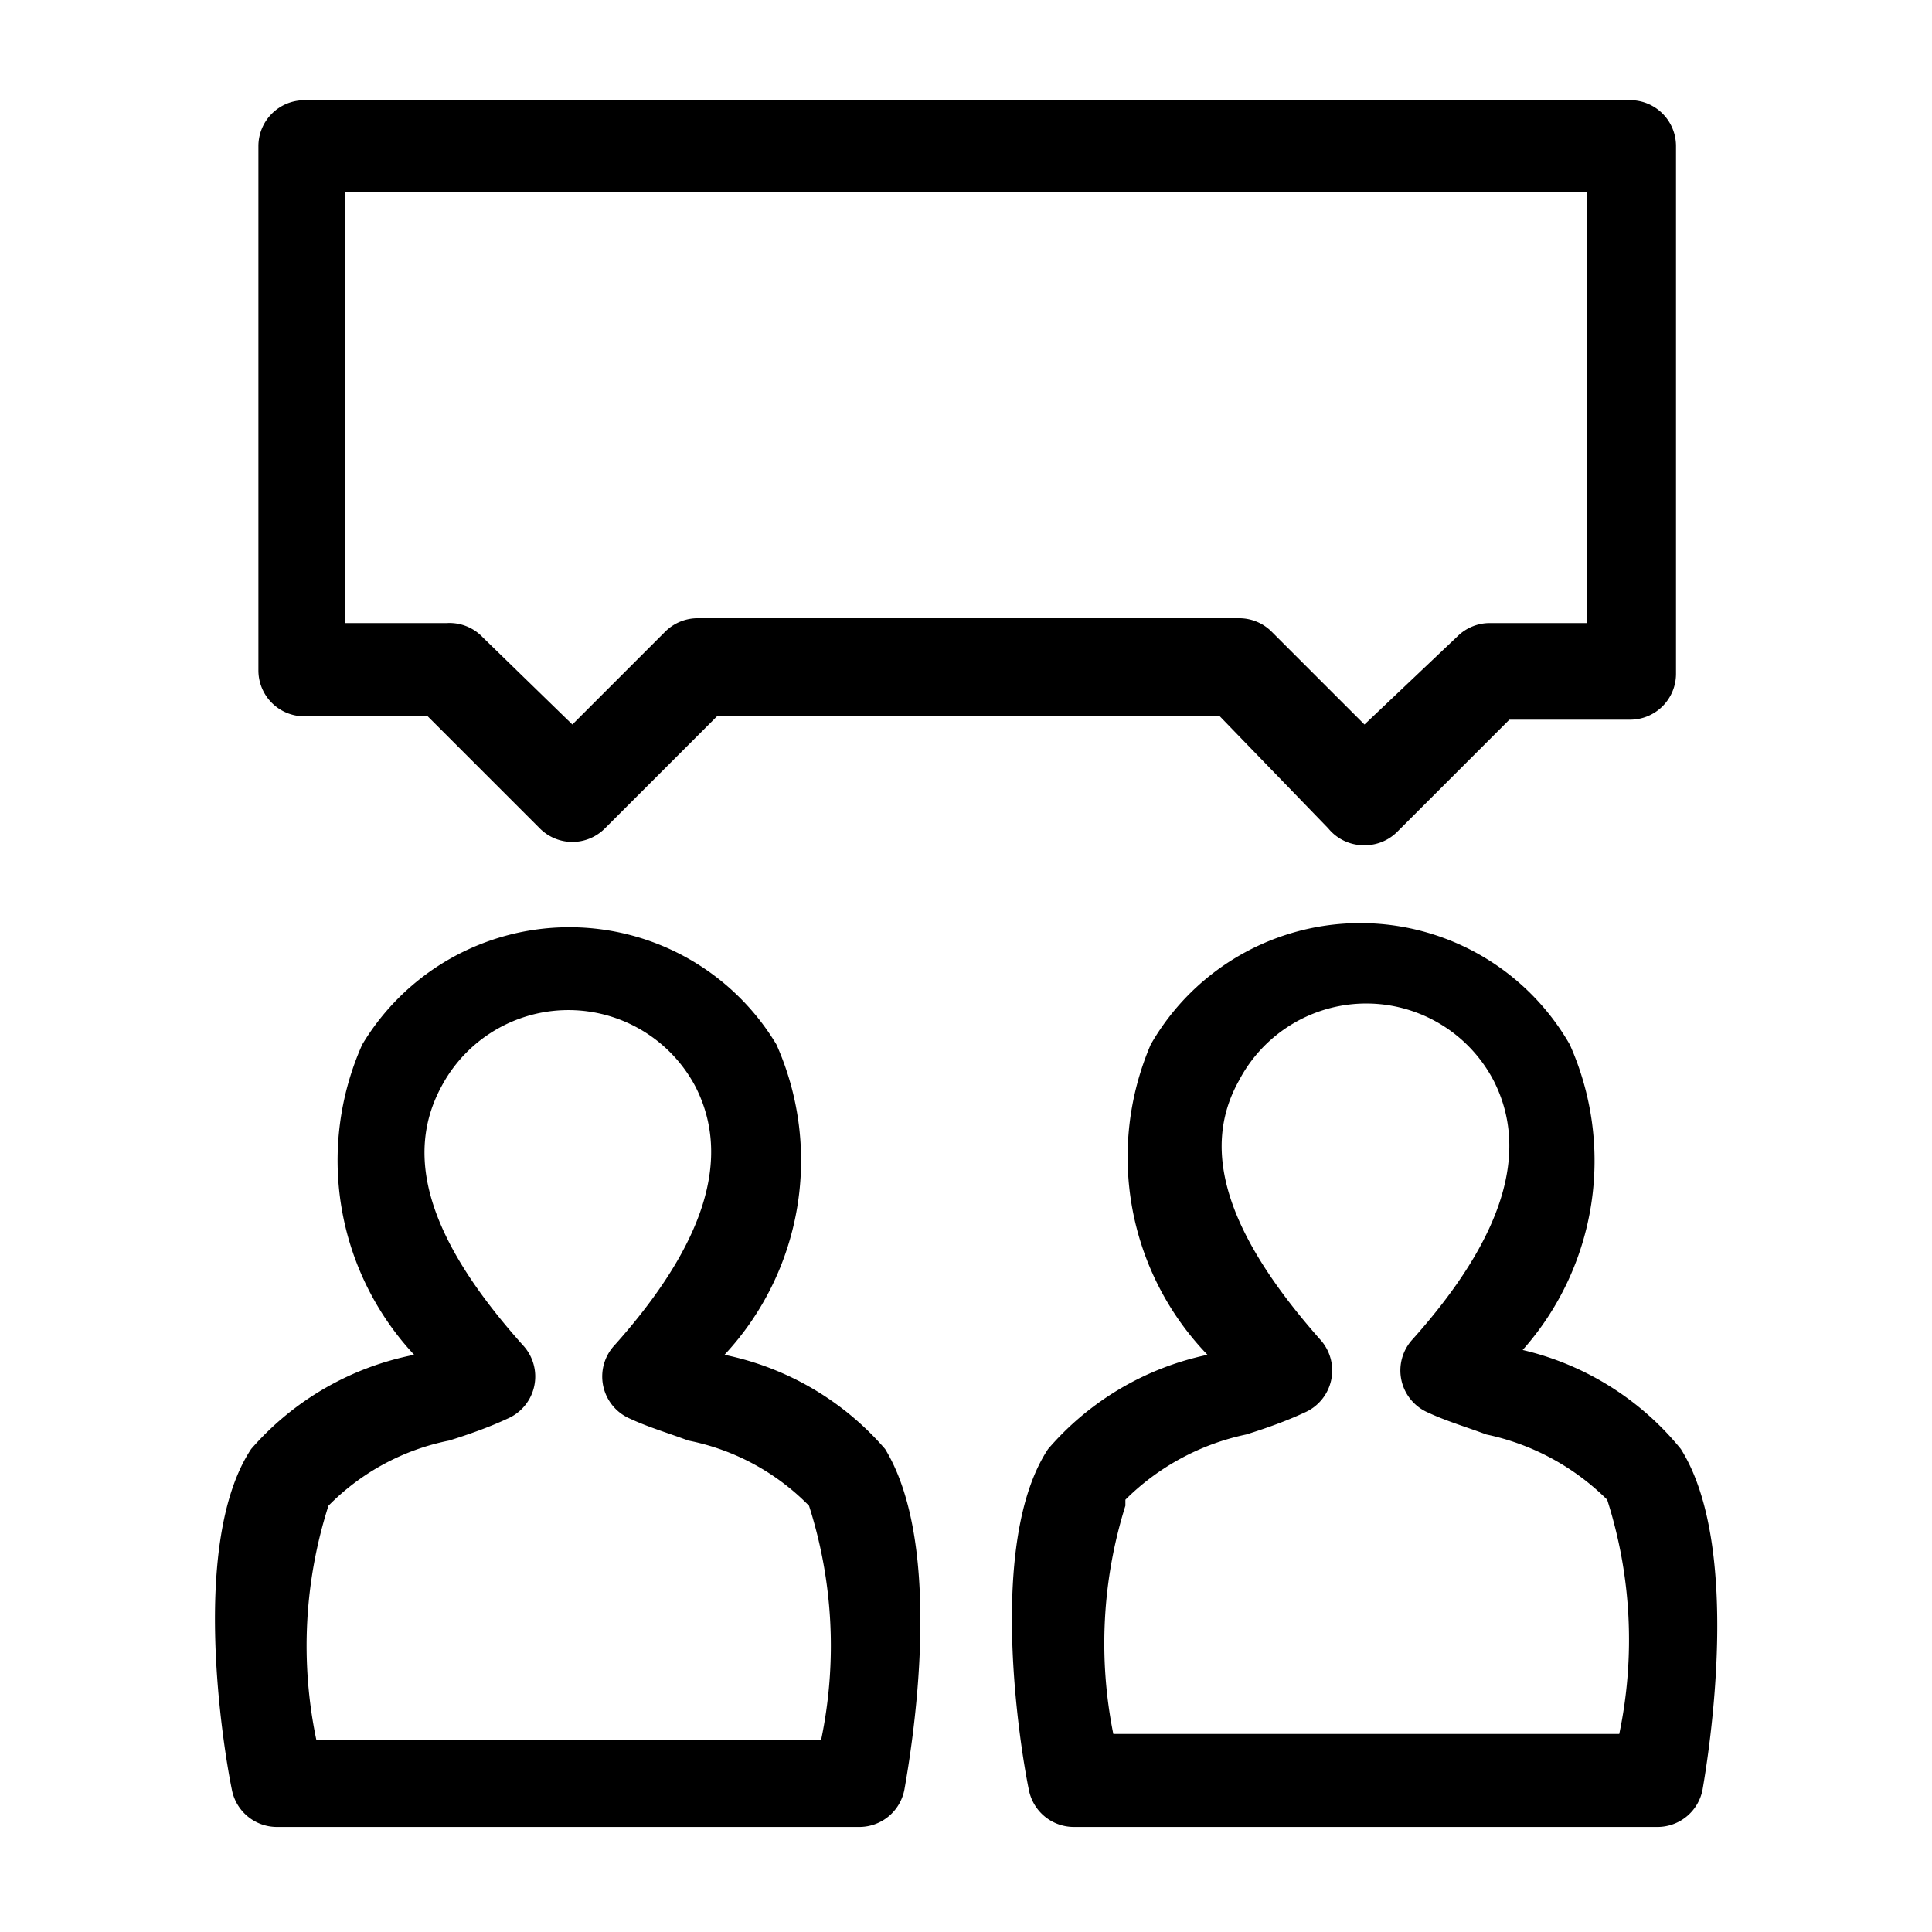 <svg id="Layer_1" data-name="Layer 1" xmlns="http://www.w3.org/2000/svg" viewBox="0 0 16 16"><title>Iconografia - 16x16</title><path d="M6,11.22a2.36,2.36,0,0,0,.43-2.57A2,2,0,0,0,3,8.65a2.36,2.36,0,0,0,.43,2.57A2.4,2.4,0,0,0,2.08,12c-0.51.77-.23,2.48-0.16,2.82a0.38,0.38,0,0,0,.38.31H7.11a0.38,0.38,0,0,0,.38-0.31c0.06-.34.34-2-0.16-2.82A2.39,2.39,0,0,0,6,11.22ZM2.72,12.47a1.93,1.93,0,0,1,1-.54c0.16-.05.33-0.11,0.48-0.18a0.38,0.38,0,0,0,.13-0.61c-0.76-.85-1-1.55-0.67-2.15A1.19,1.19,0,0,1,5.76,9c0.3,0.59.08,1.3-.67,2.14a0.38,0.38,0,0,0,.13.61c0.15,0.07.32,0.12,0.48,0.18a1.92,1.92,0,0,1,1,.54,3.81,3.81,0,0,1,.1,1.94H2.62A3.81,3.81,0,0,1,2.72,12.47Z"/><path d="M13.92,12a2.39,2.39,0,0,0-1.31-.82A2.36,2.36,0,0,0,13,8.65a2,2,0,0,0-3.47,0A2.36,2.36,0,0,0,10,11.22,2.39,2.39,0,0,0,8.68,12c-0.51.77-.23,2.48-0.16,2.82a0.38,0.38,0,0,0,.38.31h4.82a0.38,0.38,0,0,0,.38-0.31C14.15,14.53,14.43,12.81,13.92,12Zm-4.6.42a2,2,0,0,1,1-.54c0.16-.05.33-0.11,0.48-0.18a0.38,0.38,0,0,0,.13-0.61c-0.75-.85-1-1.55-0.67-2.14a1.19,1.19,0,0,1,2.11,0c0.3,0.59.08,1.3-.67,2.14a0.38,0.38,0,0,0,.13.61c0.15,0.07.32,0.12,0.48,0.18a2,2,0,0,1,1,.54,3.81,3.81,0,0,1,.1,1.94H9.22A3.81,3.81,0,0,1,9.32,12.47Z"/><path d="M2.48,5.93H3.54L4.47,6.86a0.38,0.38,0,0,0,.54,0l0.93-.93H10.1L11,6.86A0.38,0.38,0,0,0,11.3,7a0.38,0.38,0,0,0,.27-0.11l0.93-.93h1a0.38,0.38,0,0,0,.38-0.38V1.21A0.38,0.38,0,0,0,13.52.83h-11a0.38,0.38,0,0,0-.38.38V5.55A0.38,0.38,0,0,0,2.48,5.93ZM2.86,1.59H13.14V5.16h-0.8a0.38,0.38,0,0,0-.27.11L11.3,6l-0.77-.77a0.38,0.38,0,0,0-.27-0.11H5.78a0.38,0.38,0,0,0-.27.11L4.74,6,4,5.28A0.38,0.38,0,0,0,3.7,5.16H2.86V1.59Z"/></svg>